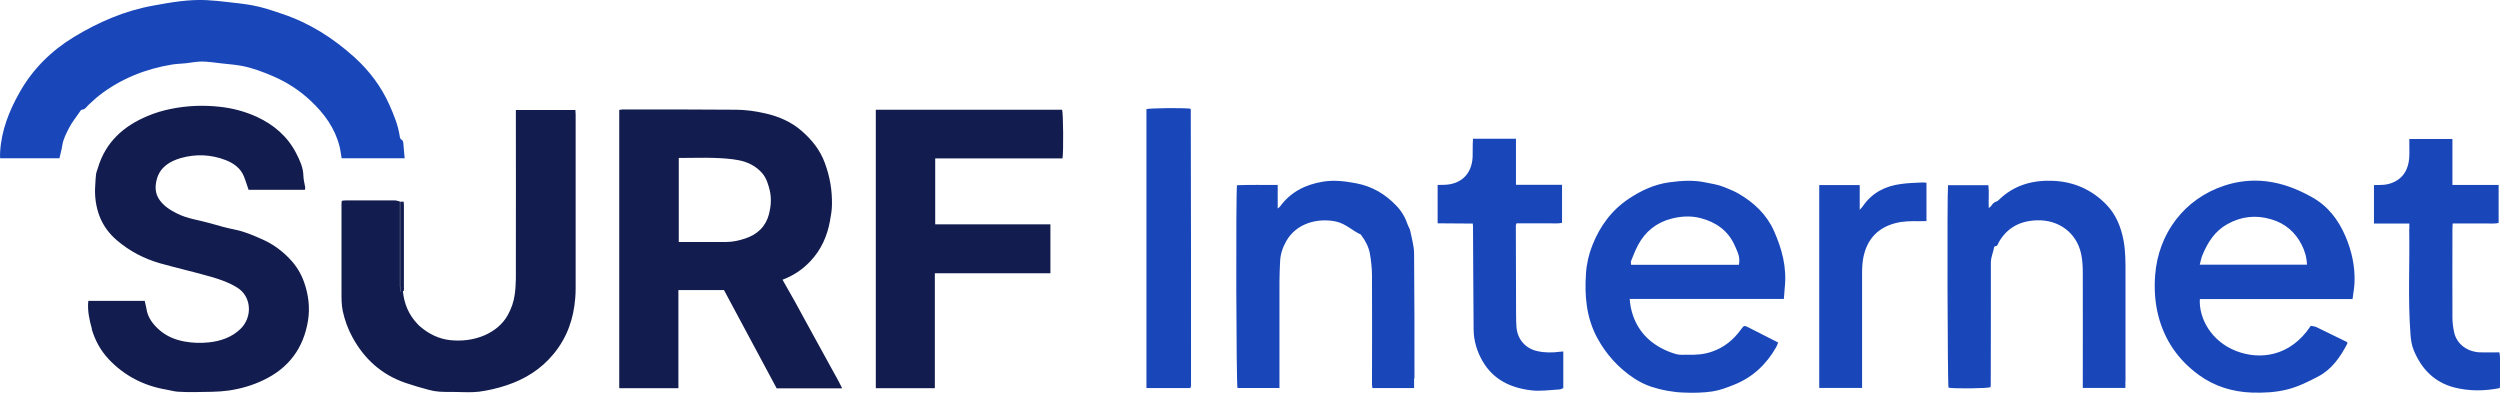 <?xml version="1.0" encoding="UTF-8"?><svg id="Layer_1" xmlns="http://www.w3.org/2000/svg" viewBox="0 0 200.73 31.54"><defs><style>.cls-1{fill:#121c4e;}.cls-2{fill:#1947ba;}</style></defs><path class="cls-2" d="m4.8,12.71H.01c0-.16-.02-.33,0-.5.1-1.72.71-3.28,1.55-4.77,1.06-1.89,2.56-3.37,4.39-4.48C7.9,1.78,10.01.86,12.3.45,13.71.19,15.14-.06,16.59.01c.58.03,1.16.09,1.74.16.63.07,1.27.14,1.9.25.83.15,1.63.42,2.44.7,2.19.73,4.08,1.94,5.77,3.46,1.21,1.09,2.18,2.38,2.84,3.87.35.79.68,1.6.81,2.46.02.13.03.25.18.33.06.03.1.14.11.22.04.4.07.81.11,1.25h-5.06c-.06-.33-.09-.65-.17-.96-.37-1.47-1.23-2.64-2.32-3.66-.87-.82-1.87-1.47-2.97-1.95-.83-.36-1.67-.68-2.56-.85-.54-.1-1.09-.14-1.63-.2-.52-.06-1.04-.14-1.56-.15-.43,0-.87.09-1.3.14-.36.04-.73.04-1.09.1-2.15.35-4.13,1.14-5.86,2.48-.29.22-.55.49-.83.73-.18.16-.29.41-.58.42-.06,0-.12.12-.17.19-.28.41-.6.8-.83,1.24-.23.45-.48.91-.56,1.43-.05.33-.14.65-.23,1.04Z"/><path class="cls-2" d="m185.54,26.16c.14.03.31.04.44.1.83.4,1.66.81,2.48,1.21,0,.06.02.11,0,.14-.56,1.07-1.25,2.06-2.33,2.62-.8.42-1.62.83-2.52,1.05-.93.23-1.88.27-2.83.24-1.54-.06-2.97-.5-4.21-1.4-1.66-1.2-2.77-2.79-3.28-4.79-.27-1.07-.33-2.15-.25-3.24.26-3.35,2.34-6.13,5.57-7.19,1.09-.36,2.23-.48,3.38-.34,1.28.16,2.43.6,3.57,1.23,1.36.74,2.19,1.85,2.77,3.2.5,1.18.77,2.41.72,3.7-.02.43-.1.85-.16,1.32h-12.26c-.09,1.54.91,3.39,2.91,4.17,1.89.74,4.35.47,5.99-2.01Zm-8.91-4.91h8.6c-.02-.58-.17-1.1-.42-1.59-.52-1.02-1.32-1.72-2.44-2.05-1.24-.37-2.41-.24-3.54.39-1,.56-1.57,1.46-1.99,2.48-.1.23-.14.49-.22.78Zm-33.41,2.75h-12.37c.03.24.04.44.08.63.29,1.46,1.09,2.57,2.4,3.29.4.22.84.4,1.28.52.3.08.64.03.96.04.64.02,1.26-.03,1.87-.24.98-.33,1.74-.95,2.34-1.78.24-.34.27-.35.63-.16.77.39,1.54.78,2.36,1.2-.05.12-.09.26-.16.38-.79,1.38-1.89,2.42-3.38,3.01-.57.23-1.15.45-1.75.54-.75.11-1.52.12-2.28.09-.89-.03-1.76-.19-2.62-.47-.5-.17-.96-.4-1.4-.69-1.24-.83-2.21-1.9-2.93-3.22-.88-1.63-1.03-3.37-.91-5.17.05-.79.23-1.57.52-2.29.6-1.52,1.54-2.81,2.93-3.73.99-.66,2.05-1.15,3.23-1.31.95-.13,1.91-.2,2.88,0,.53.11,1.06.18,1.56.39.39.16.78.31,1.14.52,1.23.72,2.24,1.66,2.83,2.98.65,1.45,1.05,2.95.87,4.57-.03.29-.04.58-.07.9Zm-3.6-2.74c.12-.63-.09-.99-.35-1.58-.53-1.18-1.52-1.86-2.74-2.17-.78-.2-1.57-.15-2.34.05-1.19.31-2.09,1.03-2.67,2.12-.22.41-.38.85-.56,1.28-.03.08,0,.19,0,.3h8.68Zm31.04,9.39c0-2.89,0-5.77,0-8.66,0-.89.01-1.77-.15-2.65-.21-1.13-.62-2.15-1.45-2.98-1.15-1.15-2.55-1.76-4.17-1.84-1.66-.08-3.17.33-4.39,1.52-.06.06-.13.12-.21.14-.2.06-.31.2-.42.36-.04.06-.11.1-.19.16-.03-.64.04-1.24-.03-1.83h-3.24c-.08.82-.04,15.95.04,16.26.59.09,3.06.06,3.37-.04,0-.05.02-.11.02-.17,0-3.28.02-6.56.01-9.84,0-.43.19-.81.26-1.22,0-.03.05-.09.08-.09.22,0,.23-.21.3-.33.68-1.18,1.73-1.71,3.05-1.75,1.78-.06,3.21,1.02,3.56,2.71.11.51.13,1.05.13,1.57.01,2.9,0,5.8,0,8.7,0,.15,0,.31,0,.48h3.42c0-.2,0-.36,0-.52Zm-57.09-.26c0-3.34,0-6.68-.03-10.02,0-.61-.19-1.23-.31-1.84-.03-.17-.14-.31-.2-.48-.19-.58-.49-1.09-.91-1.53-.89-.93-1.92-1.55-3.21-1.8-.89-.17-1.76-.28-2.66-.14-1.41.23-2.62.82-3.48,2.01-.03.04-.07.06-.18.15v-1.89c-1.12,0-2.2-.02-3.27.02-.1.87-.06,15.98.04,16.28h3.37c0-.17,0-.32,0-.46,0-2.7,0-5.39,0-8.09,0-.53.03-1.05.05-1.58.02-.59.2-1.13.49-1.65.83-1.48,2.59-1.89,4.01-1.58.77.17,1.3.73,1.98,1.04.02,0,.03.05.05.07.33.44.58.92.68,1.45.1.58.17,1.18.17,1.77.02,2.9,0,5.8,0,8.7,0,.11.02.22.03.34h3.35c0-.29,0-.53,0-.78Zm4.7-19.25c0,.15-.02.28-.02.41,0,.35,0,.7-.01,1.05-.06,1.37-.94,2.22-2.31,2.24-.17,0-.34,0-.5.01v3.08c.96.02,1.89,0,2.82.02.01.1.02.14.02.18.02,2.78.02,5.56.05,8.34.01.9.27,1.75.72,2.53.87,1.5,2.28,2.15,3.91,2.34.73.09,1.49-.03,2.24-.07.12,0,.24-.08.33-.11v-2.94c-.1,0-.18.01-.25.02-.62.08-1.23.09-1.84-.05-.91-.2-1.59-.91-1.67-1.93-.02-.31-.03-.61-.03-.92,0-2.4-.01-4.8-.02-7.2,0-.05.02-.11.05-.21h1.22c.41,0,.82,0,1.23,0,.4-.01.81.05,1.21-.04v-3.05h-3.7v-3.7h-3.45Zm75.17,7.24c.05,2.81-.11,5.62.1,8.43.03.46.1.94.28,1.35.62,1.47,1.63,2.53,3.24,2.95,1.22.31,2.43.29,3.65.05.08-.61.06-2.59-.03-2.87-.53,0-1.06.02-1.58,0-1.01-.05-1.86-.67-2.06-1.64-.08-.39-.13-.78-.13-1.17-.01-2.37,0-4.74,0-7.12,0-.13.01-.25.02-.42h1.26c.41,0,.82,0,1.23,0,.4-.01.81.05,1.2-.04v-3.05h-3.71v-3.69h-3.46c0,.19,0,.35,0,.5,0,.38.02.77-.02,1.14-.09.74-.39,1.37-1.08,1.75-.38.21-.79.3-1.22.3-.17,0-.34,0-.52.01,0,.55,0,1.05,0,1.55,0,.51,0,1.01,0,1.54h2.84c0,.18,0,.31,0,.44Zm-97.81,12.63c0-7.41,0-14.82-.02-22.23,0-.01-.02-.02-.03-.03,0-.01-.02-.02-.03-.03-.77-.07-3.19-.04-3.5.04v22.4h3.52c.02-.07.05-.11.05-.15Zm50.45.14h3.43c0-.2,0-.38,0-.55,0-2.91,0-5.83,0-8.74,0-.39.03-.79.1-1.18.29-1.46,1.15-2.4,2.6-2.77.63-.16,1.27-.16,1.92-.15.18,0,.37,0,.55-.01v-3.08c-.13,0-.23-.03-.33-.02-.57.03-1.14.04-1.7.12-1.26.16-2.32.69-3.06,1.76-.06.09-.13.16-.27.32v-1.99h-3.25v16.29Z"/><path class="cls-1" d="m67.6,31.18h-5.24c-1.41-2.64-2.82-5.26-4.23-7.89h-3.66v7.88h-4.75V8.83c.08-.01.16-.04.25-.04,3.03,0,6.05-.01,9.08.02.79,0,1.6.11,2.38.29,1.08.24,2.11.68,2.96,1.43.81.71,1.46,1.52,1.84,2.56.4,1.08.59,2.18.57,3.32,0,.44-.08.89-.16,1.33-.22,1.22-.71,2.32-1.57,3.23-.62.66-1.36,1.16-2.24,1.49.33.58.65,1.14.97,1.71.32.57.63,1.15.94,1.72.32.59.65,1.18.97,1.77.32.58.64,1.15.95,1.73.31.57.64,1.13.95,1.77Zm-13.11-11.75c1.3,0,2.55,0,3.8,0,.53,0,1.04-.11,1.54-.28.98-.32,1.66-.96,1.92-1.98.15-.61.2-1.24.06-1.86-.12-.49-.26-.98-.59-1.38-.51-.6-1.19-.93-1.93-1.07-.64-.12-1.3-.16-1.96-.18-.79-.03-1.59,0-2.38,0-.14,0-.29,0-.45,0v6.76ZM7.36,26.4c.26.91.71,1.73,1.34,2.41,1.25,1.34,2.82,2.16,4.64,2.47.31.05.62.15.93.17.48.03.97.04,1.45.03.87-.02,1.76,0,2.62-.12.97-.14,1.92-.41,2.81-.84,2.04-.97,3.22-2.57,3.58-4.77.17-1.05.04-2.1-.32-3.11-.26-.73-.66-1.36-1.2-1.91-.63-.65-1.36-1.17-2.19-1.53-.68-.3-1.36-.6-2.1-.75-.68-.14-1.36-.32-2.03-.52-.89-.26-1.84-.36-2.68-.79-.54-.27-1.04-.58-1.4-1.09-.38-.53-.37-1.12-.21-1.69.27-.95,1.03-1.41,1.92-1.67,1.21-.34,2.42-.29,3.59.16.64.25,1.19.63,1.47,1.3.14.34.24.7.38,1.09h4.52c.01-.07.03-.13.03-.18-.05-.31-.14-.62-.15-.94-.01-.68-.3-1.27-.59-1.84-.69-1.33-1.78-2.26-3.13-2.89-.96-.44-1.97-.71-3.02-.82-1.3-.14-2.59-.09-3.88.17-.66.13-1.29.32-1.9.58-1.94.81-3.38,2.11-3.99,4.2-.05.16-.12.32-.14.49-.04.27-.04.55-.06.83-.07.87.04,1.73.35,2.54.29.74.76,1.38,1.37,1.9,1.02.88,2.19,1.49,3.48,1.86,1.38.39,2.77.7,4.15,1.1.71.21,1.41.45,2.06.86,1.15.72,1.23,2.37.24,3.32-.7.67-1.59.97-2.53,1.07-.65.07-1.31.05-1.96-.07-.72-.13-1.39-.4-1.96-.88-.56-.48-1-1.04-1.1-1.8-.03-.19-.09-.38-.13-.58h-4.53c-.08.8.09,1.53.29,2.25Zm24.83-2.99c-.03-.15-.08-.29-.08-.42,0-2.27,0-4.54,0-6.81-.14-.03-.27-.09-.41-.09-1.31,0-2.61,0-3.92,0-.11,0-.22.02-.34.03,0,.1-.02.17-.02.25,0,2.39,0,4.77,0,7.16,0,.48,0,.97.1,1.44.16.73.41,1.43.77,2.09.96,1.77,2.35,3.02,4.26,3.68.62.21,1.24.39,1.87.56.29.08.59.13.88.15.38.03.76.02,1.14.02.68,0,1.36.06,2.02-.02.75-.1,1.51-.28,2.23-.52,1.47-.49,2.74-1.28,3.75-2.5,1.1-1.33,1.62-2.84,1.75-4.52.04-.51.03-1.02.03-1.54,0-4.39,0-8.79,0-13.18,0-.11-.01-.23-.02-.36h-4.78c0,.16,0,.29,0,.42,0,3.94.01,7.88,0,11.82,0,.86.03,1.71-.09,2.57-.08.61-.28,1.15-.56,1.66-.42.75-1.07,1.27-1.86,1.62-.89.38-1.83.49-2.78.39-.89-.1-1.69-.49-2.37-1.07-.09-.07-.17-.15-.25-.24-.7-.74-1.07-1.63-1.16-2.63-.05.02-.11.03-.21.06Zm53.09-14.6h-14.96v22.36h4.74v-9.23h9.28v-3.93h-9.25v-5.29h10.22c.09-.56.06-3.63-.03-3.91Zm-52.85,14.33c0-2.23,0-4.47,0-6.7,0-.08-.01-.16-.02-.25-.11,0-.2,0-.28,0,0,2.27,0,4.54,0,6.81,0,.14.05.27.08.42.1-.03.16-.05.21-.06,0-.07.02-.14.02-.22Z"/></svg>